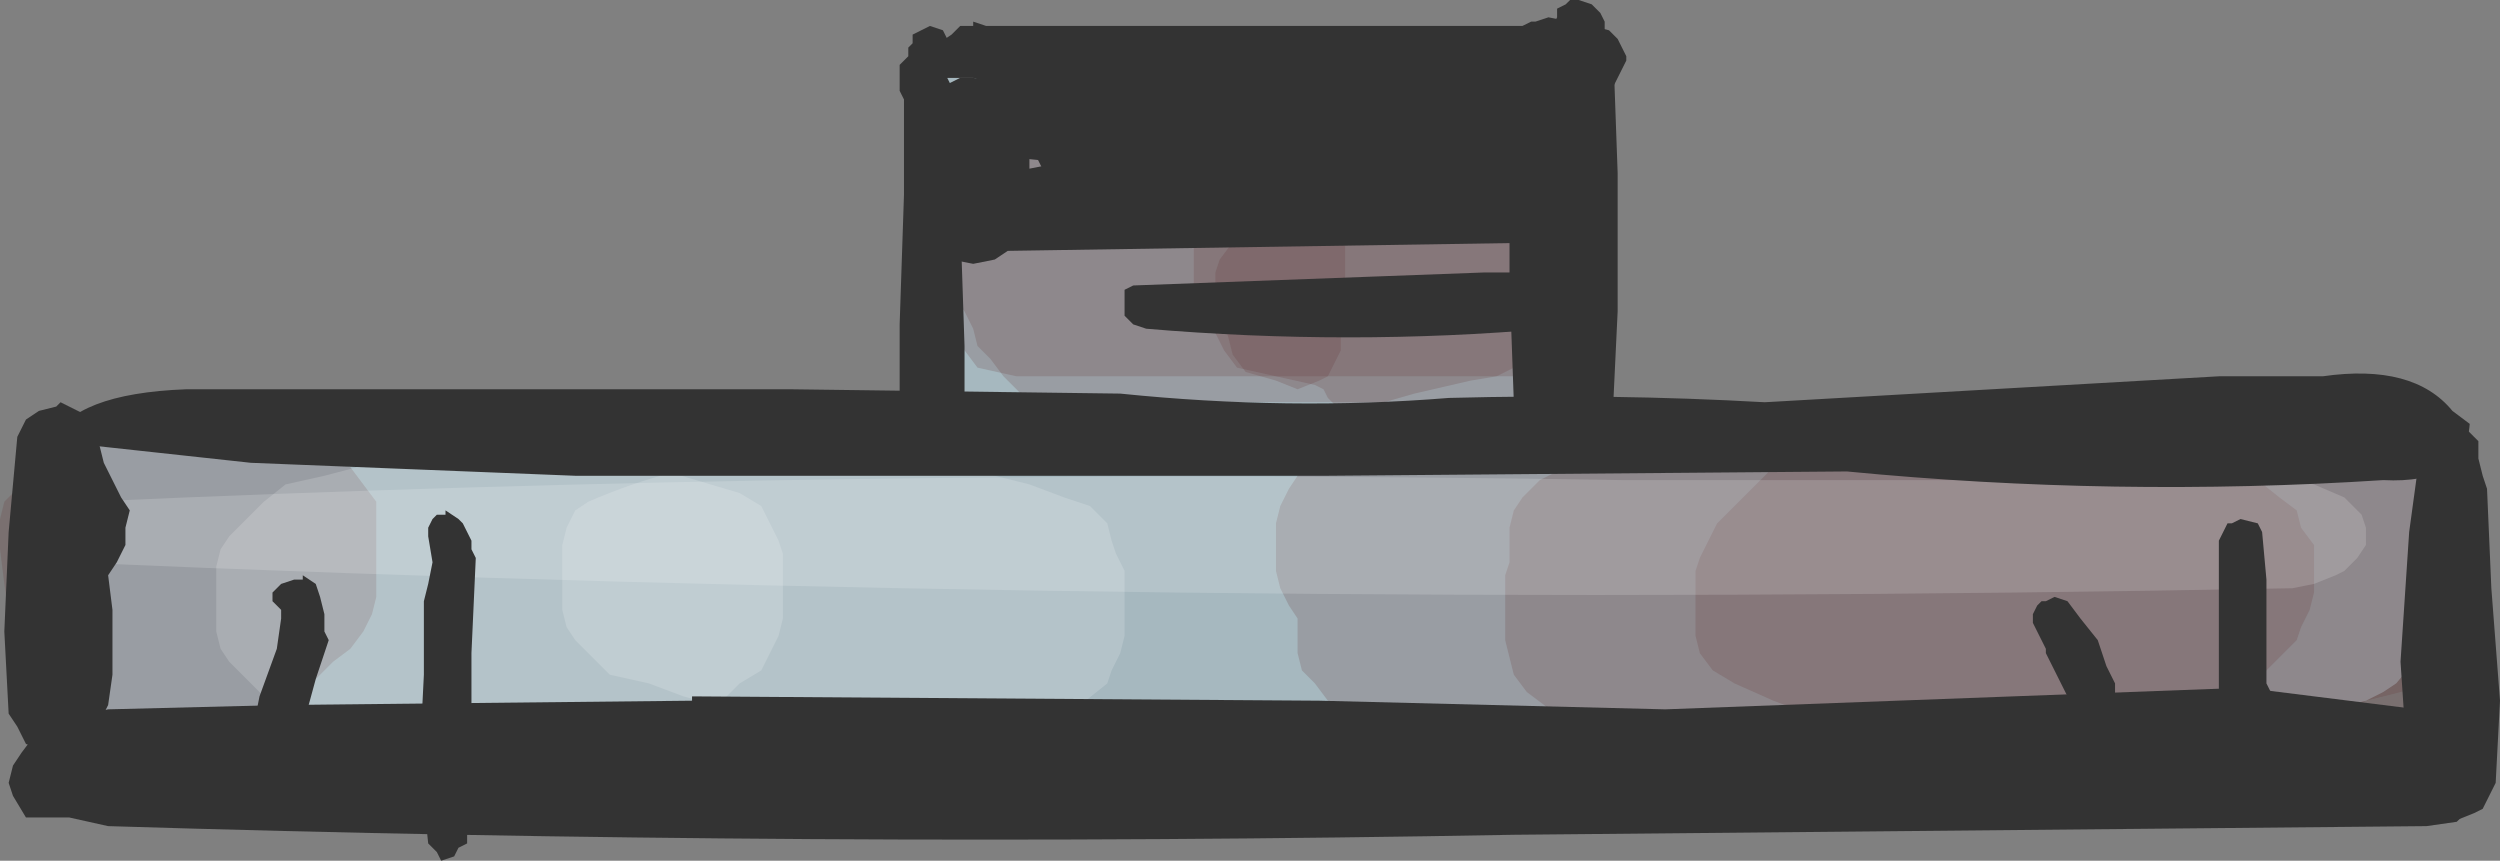 <?xml version="1.0" encoding="UTF-8" standalone="no"?>
<svg xmlns:xlink="http://www.w3.org/1999/xlink" height="9.95px" width="28.9px" xmlns="http://www.w3.org/2000/svg">
  <rect width="100%" height="100%" fill="#808080" stroke="none"/>
  <g transform="matrix(1.0, 0.0, 0.0, 1.0, 14.5, 3.65)">
    <path d="M13.55 1.35 L13.6 1.45 13.65 1.5 13.7 1.6 13.7 1.7 13.7 2.0 13.7 2.1 13.7 2.35 13.7 2.45 13.7 2.85 13.7 2.95 13.7 3.2 13.7 3.5 13.65 3.6 13.6 3.7 13.6 3.75 13.55 3.85 13.45 3.95 13.2 4.25 13.05 4.35 12.85 4.45 12.65 4.5 12.55 4.6 12.5 4.7 12.45 4.8 12.4 4.9 12.35 5.0 12.2 5.1 12.1 5.15 11.95 5.25 11.9 5.25 11.8 5.3 11.6 5.35 11.4 5.3 11.3 5.25 11.2 5.25 7.0 5.1 1.6 4.75 -4.15 4.65 -8.7 4.65 -11.5 5.05 -13.5 4.95 -13.9 4.8 -14.0 4.7 -14.05 4.6 -14.15 4.5 -14.2 4.45 -14.25 4.35 -14.3 4.25 -14.3 4.15 -14.3 4.05 -14.3 3.95 -14.3 3.7 -14.3 3.6 -14.3 3.5 -14.3 3.3 -14.3 3.2 -14.3 3.0 -14.3 2.95 -14.25 2.85 -14.2 2.55 -14.2 2.45 -14.2 2.25 -14.2 2.2 -14.2 2.1 -14.2 1.7 -14.2 1.6 -14.15 1.55 -14.05 1.45 -14.0 1.4 -3.85 1.4 -3.85 -2.75 3.75 -2.75 3.75 1.25 13.5 1.25 13.55 1.35" fill="#a6b8bf" fill-rule="evenodd" stroke="none"/>
    <path d="M-10.95 1.5 L-10.75 1.65 -10.45 1.75 -10.3 1.95 -10.15 2.15 -10.15 2.35 -10.15 2.5 -10.15 2.7 -10.15 3.1 -10.15 3.25 -10.2 3.45 -10.3 3.65 -10.45 3.85 -10.65 4.0 -10.85 4.2 -11.15 4.4 -11.4 4.6 -11.7 4.65 -12.75 4.7 -13.7 4.6 -13.95 4.4 -14.1 4.2 -14.2 4.0 -14.35 3.85 -14.4 3.65 -14.4 3.45 -14.45 3.1 -14.5 2.7 -14.5 2.35 -14.45 2.15 -14.25 1.95 -14.1 1.75 -13.7 1.4 -13.35 1.2 -13.1 1.1 -12.8 1.05 -12.75 1.0 -11.75 1.0 -11.4 1.15 -11.15 1.35 -10.95 1.5" fill="#663333" fill-opacity="0.2" fill-rule="evenodd" stroke="none"/>
    <path d="M12.9 1.55 L13.25 1.45 13.6 1.6 13.85 1.75 13.95 1.95 14.05 2.15 14.05 2.35 14.0 2.7 14.0 2.9 14.0 3.1 14.0 3.25 14.0 3.85 14.0 4.2 13.95 4.4 13.85 4.6 13.8 4.75 13.65 4.9 13.55 4.95 12.75 5.05 11.0 5.05 7.75 4.95 7.05 4.85 6.9 4.65 6.25 4.65 5.75 4.75 1.5 4.75 1.05 4.65 0.85 4.45 0.7 4.25 0.55 4.1 0.5 3.9 0.5 3.7 0.5 3.5 0.4 3.35 0.3 3.15 0.25 2.95 0.25 2.75 0.25 2.6 0.25 2.4 0.3 2.2 0.4 2.0 0.5 1.85 0.55 1.65 0.75 1.45 0.9 1.35 1.2 1.3 1.25 1.25 5.5 1.3 5.9 1.4 8.5 1.45 12.5 1.6 12.8 1.6 12.9 1.55" fill="#663333" fill-opacity="0.2" fill-rule="evenodd" stroke="none"/>
    <path d="M2.35 -2.55 L2.6 -2.35 2.75 -2.2 2.85 -2.05 3.0 -2.0 3.35 -1.85 3.55 -1.65 3.65 -1.5 3.75 -1.3 3.75 -1.1 3.7 -0.9 3.65 -0.75 3.55 -0.55 3.4 -0.35 3.25 -0.15 3.2 0.0 3.15 0.2 3.1 0.4 3.0 0.6 2.8 0.7 2.5 0.75 1.85 0.9 1.5 1.0 -2.25 1.0 -2.7 0.9 -2.9 0.7 -3.05 0.5 -3.2 0.35 -3.25 0.15 -3.35 -0.05 -3.5 -0.25 -3.7 -0.45 -3.85 -0.6 -3.95 -0.8 -3.95 -1.0 -3.95 -1.15 -3.95 -1.35 -3.95 -1.55 -3.95 -1.7 -3.8 -1.9 -3.65 -2.1 -3.45 -2.3 -3.05 -2.5 -2.85 -2.6 -2.55 -2.65 -2.5 -2.65 2.0 -2.65 2.35 -2.55" fill="#663333" fill-opacity="0.2" fill-rule="evenodd" stroke="none"/>
    <path d="M1.0 -2.15 L1.35 -2.05 1.55 -1.95 1.85 -1.75 2.0 -1.65 2.15 -1.7 2.5 -1.75 2.85 -1.6 3.0 -1.4 3.25 -1.05 3.4 -0.65 3.6 -0.3 3.75 -0.1 3.75 0.1 3.75 0.25 3.75 0.45 3.7 0.65 3.6 0.85 3.5 1.0 3.4 1.15 3.3 1.2 1.5 1.25 1.05 1.15 0.85 0.95 0.8 0.85 0.7 0.8 0.25 0.7 -0.2 0.6 -0.35 0.4 -0.45 0.2 -0.55 0.0 -0.65 -0.15 -0.7 -0.35 -0.7 -0.55 -0.7 -0.75 -0.7 -1.1 -0.7 -1.5 -0.7 -1.65 -0.6 -1.85 -0.45 -2.05 -0.05 -2.15 0.0 -2.15 1.0 -2.15" fill="#663333" fill-opacity="0.2" fill-rule="evenodd" stroke="none"/>
    <path d="M0.8 -1.65 L0.9 -1.5 1.05 -1.3 1.05 -0.9 1.05 -0.35 1.0 0.2 1.0 0.4 0.9 0.6 0.85 0.7 0.75 0.75 0.5 0.85 0.25 0.75 -0.1 0.65 -0.25 0.45 -0.3 0.25 -0.35 0.1 -0.45 -0.1 -0.45 -0.3 -0.45 -0.5 -0.4 -0.65 -0.25 -0.85 -0.1 -1.05 -0.1 -1.25 -0.1 -1.4 0.05 -1.6 0.25 -1.75 0.45 -1.75 0.5 -1.8 0.8 -1.65" fill="#663333" fill-opacity="0.2" fill-rule="evenodd" stroke="none"/>
    <path d="M13.35 1.45 L13.75 1.65 13.9 1.85 14.0 2.0 14.05 2.2 14.05 2.4 14.05 2.6 14.05 2.95 14.05 3.15 14.05 3.35 14.0 3.7 13.9 3.9 13.8 4.1 13.65 4.2 13.55 4.25 13.25 4.35 12.85 4.45 12.55 4.65 12.15 4.85 11.9 4.95 11.8 5.0 11.5 5.1 7.2 5.2 3.55 4.7 3.35 4.5 3.15 4.35 3.0 4.15 2.95 3.95 2.9 3.75 2.9 3.6 2.9 3.2 2.9 3.0 2.95 2.85 2.95 2.45 3.0 2.25 3.1 2.1 3.3 1.9 3.7 1.7 4.05 1.5 4.45 1.35 5.45 1.05 5.5 1.0 9.0 1.0 9.5 1.15 10.25 1.3 10.6 1.4 10.8 1.6 11.55 1.6 12.0 1.45 12.35 1.5 12.55 1.45 13.0 1.35 13.35 1.45" fill="#663333" fill-opacity="0.2" fill-rule="evenodd" stroke="none"/>
    <path d="M10.75 1.5 L11.05 1.65 11.25 1.75 11.6 1.9 11.85 2.1 12.05 2.25 12.1 2.45 12.25 2.65 12.25 2.85 12.25 3.0 12.25 3.2 12.2 3.4 12.1 3.6 12.05 3.75 11.85 3.95 11.65 4.15 11.45 4.3 11.3 4.45 10.8 4.5 10.4 4.7 9.75 4.8 7.25 4.85 6.8 4.7 6.4 4.6 6.0 4.45 5.55 4.25 5.3 4.1 5.15 3.9 5.1 3.7 5.1 3.5 5.1 3.35 5.1 3.15 5.1 2.95 5.15 2.8 5.25 2.6 5.35 2.4 5.55 2.2 5.75 2.0 6.1 1.65 6.4 1.45 6.8 1.25 7.2 1.2 7.25 1.15 8.5 1.15 8.9 1.25 9.5 1.35 10.25 1.45 10.75 1.5" fill="#663333" fill-opacity="0.2" fill-rule="evenodd" stroke="none"/>
    <path d="M2.05 -2.1 L2.15 -1.9 2.25 -1.75 2.15 -1.55 2.05 -1.35 1.75 -1.25 2.35 -1.3 2.45 -1.5 2.55 -1.65 2.55 -1.85 2.6 -2.05 2.75 -2.25 2.85 -2.4 3.2 -2.5 3.25 -2.55 3.55 -2.4 3.65 -2.25 3.8 -2.05 3.9 -1.85 3.9 -1.65 3.9 -1.5 3.9 -1.3 3.9 -1.1 3.8 -0.9 3.65 -0.75 3.65 -0.55 3.65 -0.35 3.65 -0.15 3.65 0.0 3.6 0.2 3.5 0.4 3.35 0.6 3.0 0.7 -2.75 0.7 -3.2 0.6 -3.35 0.4 -3.45 0.2 -3.5 0.05 -3.6 -0.15 -3.75 -0.4 -3.9 -0.75 -3.7 -1.05 -3.2 -1.65 -2.9 -2.0 -2.75 -2.05 -2.4 -2.15 -2.0 -2.3 1.75 -2.25 2.05 -2.1" fill="#663333" fill-opacity="0.2" fill-rule="evenodd" stroke="none"/>
    <path d="M-5.95 2.05 L-5.7 2.2 -5.6 2.4 -5.5 2.6 -5.45 2.75 -5.45 2.95 -5.45 3.15 -5.45 3.35 -5.45 3.5 -5.5 3.7 -5.6 3.9 -5.7 4.1 -5.95 4.25 -6.1 4.4 -6.2 4.45 -6.5 4.55 -6.9 4.65 -7.25 4.75 -9.75 4.7 -11.0 4.5 -11.45 4.4 -11.65 4.2 -11.85 4.0 -11.95 3.85 -12.0 3.65 -12.0 3.45 -12.0 3.25 -12.0 3.1 -12.0 2.9 -11.95 2.7 -11.85 2.55 -11.65 2.35 -11.45 2.15 -11.2 1.95 -10.75 1.85 -9.8 1.6 -9.75 1.6 -7.3 1.65 -5.95 2.05" fill="#ffffff" fill-opacity="0.161" fill-rule="evenodd" stroke="none"/>
    <path d="M-1.9 2.2 L-1.7 2.4 -1.65 2.6 -1.6 2.75 -1.5 2.95 -1.5 3.15 -1.5 3.35 -1.5 3.5 -1.5 3.7 -1.55 3.9 -1.65 4.1 -1.7 4.25 -1.95 4.45 -2.15 4.6 -2.5 4.65 -5.5 4.7 -6.6 4.4 -7.0 4.25 -7.45 4.15 -7.65 3.95 -7.85 3.75 -7.95 3.6 -8.0 3.4 -8.0 3.2 -8.0 3.0 -8.0 2.85 -8.0 2.65 -7.95 2.45 -7.85 2.25 -7.7 2.15 Q-5.75 1.3 -3.5 1.75 L-3.5 1.7 -3.0 1.85 -2.6 1.95 -2.2 2.1 -1.9 2.2" fill="#ffffff" fill-opacity="0.161" fill-rule="evenodd" stroke="none"/>
    <path d="M12.85 2.45 L12.85 2.65 12.75 2.8 12.6 2.95 12.5 3.0 12.25 3.1 12.0 3.15 Q-0.9 3.4 -13.7 2.85 L-13.95 2.65 -14.25 2.4 -14.35 2.25 -14.25 2.15 -13.9 2.0 -13.6 2.15 -13.5 2.15 Q-4.6 1.75 4.25 1.9 L12.0 1.9 12.25 1.95 12.6 2.1 12.8 2.3 12.85 2.45" fill="#ffffff" fill-opacity="0.161" fill-rule="evenodd" stroke="none"/>
    <path d="M14.15 4.95 L14.25 5.15 14.2 5.35 14.1 5.55 14.05 5.7 13.9 5.85 13.55 5.9 3.0 6.0 Q-5.15 6.15 -13.25 5.9 L-13.7 5.8 -14.2 5.8 -14.35 5.55 -14.4 5.4 -14.35 5.2 -14.25 5.05 -14.1 4.85 -13.7 4.65 -13.25 4.55 -11.25 4.5 -6.5 4.45 -6.5 4.4 0.75 4.45 4.75 4.55 11.45 4.3 13.85 4.6 14.05 4.8 14.15 4.95" fill="#333333" fill-rule="evenodd" stroke="none"/>
    <path d="M-13.4 1.35 L-13.35 1.5 -13.3 1.7 -13.2 1.9 -13.1 2.1 -13.0 2.25 -13.05 2.45 -13.05 2.65 -13.15 2.85 -13.25 3.0 -13.2 3.4 -13.2 3.75 -13.2 4.15 -13.25 4.5 -13.35 4.7 -13.45 4.9 -13.6 5.0 -13.8 5.1 -14.2 4.95 -14.3 4.75 -14.4 4.6 -14.45 3.65 -14.4 2.5 -14.3 1.4 -14.2 1.2 -14.05 1.1 -13.85 1.05 -13.8 1.0 -13.5 1.15 -13.4 1.35" fill="#333333" fill-rule="evenodd" stroke="none"/>
    <path d="M14.15 1.45 L14.15 1.65 14.2 1.85 14.25 2.0 14.3 3.15 14.4 4.45 14.35 5.4 14.25 5.6 14.2 5.7 14.1 5.75 13.85 5.85 13.45 5.7 13.35 5.5 13.25 4.0 13.35 2.5 13.5 1.4 13.65 1.3 13.85 1.25 13.95 1.25 14.15 1.45" fill="#333333" fill-rule="evenodd" stroke="none"/>
    <path d="M13.85 1.1 L14.05 1.25 Q14.0 1.95 13.05 1.9 9.95 2.1 6.85 1.8 L0.85 1.85 -3.35 1.85 -7.85 1.85 -11.6 1.7 -13.9 1.45 Q-13.65 0.9 -12.35 0.85 L-5.35 0.85 -1.55 0.9 Q0.4 1.1 2.25 0.95 4.15 0.9 5.9 1.0 L11.15 0.7 12.35 0.7 Q13.4 0.55 13.85 1.1" fill="#333333" fill-rule="evenodd" stroke="none"/>
    <path d="M-11.0 3.05 L-11.0 3.0 -10.85 3.1 -10.8 3.25 -10.75 3.45 -10.75 3.65 -10.7 3.75 -10.85 4.2 -11.0 4.75 -11.1 5.15 -11.2 5.25 -11.2 5.35 -11.25 5.4 -11.25 5.5 -11.3 5.6 -11.35 5.7 -11.6 5.75 -11.65 5.65 -11.75 5.55 -11.75 5.45 -11.75 5.35 -11.75 5.25 -11.75 5.15 -11.75 5.1 -11.7 5.0 -11.6 4.9 -11.5 4.4 -11.3 3.85 -11.25 3.5 -11.25 3.4 -11.35 3.3 -11.35 3.2 -11.25 3.1 -11.1 3.05 -11.0 3.05" fill="#333333" fill-rule="evenodd" stroke="none"/>
    <path d="M-9.35 2.3 L-9.35 2.25 -9.2 2.35 -9.15 2.4 -9.1 2.5 -9.05 2.6 -9.05 2.7 -9.0 2.8 -9.05 3.9 -9.05 5.15 -9.1 6.0 -9.1 6.1 -9.2 6.15 -9.25 6.25 -9.4 6.3 -9.45 6.2 -9.55 6.1 -9.65 5.15 -9.6 4.15 -9.6 3.3 -9.55 3.1 -9.5 2.85 -9.55 2.55 -9.55 2.45 -9.5 2.35 -9.45 2.3 -9.35 2.3" fill="#333333" fill-rule="evenodd" stroke="none"/>
    <path d="M9.75 3.75 L9.85 4.05 9.9 4.15 9.95 4.25 9.95 4.35 9.95 4.4 10.0 4.5 10.0 4.6 10.05 4.7 10.05 4.8 10.0 4.9 10.0 5.0 9.95 5.1 9.9 5.15 9.75 5.2 9.6 5.15 9.55 5.05 9.5 4.95 9.5 4.85 9.45 4.75 9.4 4.65 9.4 4.6 9.4 4.5 9.4 4.4 9.35 4.3 9.3 4.2 9.25 4.1 9.2 4.0 9.15 3.9 9.15 3.85 9.1 3.75 9.05 3.65 9.0 3.55 9.0 3.45 9.05 3.35 9.1 3.3 9.15 3.3 9.25 3.25 9.4 3.3 9.55 3.5 9.75 3.75" fill="#333333" fill-rule="evenodd" stroke="none"/>
    <path d="M11.6 2.4 L11.65 2.5 11.7 3.05 11.7 3.7 11.7 4.25 11.75 4.35 11.75 4.45 11.75 4.55 11.8 4.65 11.85 4.75 11.9 4.85 11.9 4.9 11.95 5.1 12.0 5.3 12.0 5.4 11.95 5.5 11.9 5.55 11.75 5.6 11.6 5.5 11.5 5.4 11.5 5.35 11.45 5.25 11.4 5.15 11.35 5.05 11.3 4.95 11.25 4.85 11.2 4.65 11.15 4.5 11.15 4.4 11.15 3.85 11.15 3.15 11.15 2.6 11.2 2.5 11.25 2.4 11.3 2.4 11.4 2.35 11.6 2.4" fill="#333333" fill-rule="evenodd" stroke="none"/>
    <path d="M-3.6 -3.3 L-3.55 -3.2 -3.5 -3.1 -3.5 -3.0 -3.5 -2.9 -3.5 -2.85 -3.55 -2.75 -3.5 -2.65 -3.4 -2.55 -3.4 -1.15 -3.35 0.35 -3.35 1.4 -3.4 1.5 -3.5 1.55 -3.6 1.65 -3.75 1.65 -3.95 1.6 -4.05 1.5 -4.1 1.4 -4.1 0.1 -4.05 -1.4 -4.05 -2.4 -4.05 -2.5 -4.1 -2.6 -4.1 -2.7 -4.1 -2.8 -4.1 -2.9 -4.0 -3.0 -4.0 -3.1 -3.95 -3.15 -3.95 -3.25 -3.85 -3.3 -3.75 -3.35 -3.6 -3.3" fill="#333333" fill-rule="evenodd" stroke="none"/>
    <path d="M3.75 -3.65 L3.9 -3.6 4.0 -3.5 4.05 -3.4 4.05 -3.35 4.05 -3.25 4.1 -3.15 4.15 -3.05 4.2 -1.65 4.2 -0.05 4.15 1.0 4.15 1.05 4.1 1.15 4.0 1.25 3.9 1.25 3.75 1.3 3.55 1.25 3.4 1.15 3.35 1.05 3.3 -0.35 3.35 -1.95 3.35 -3.0 3.4 -3.1 3.45 -3.15 3.45 -3.25 3.45 -3.35 3.5 -3.45 3.5 -3.55 3.6 -3.6 3.65 -3.65 3.75 -3.65" fill="#333333" fill-rule="evenodd" stroke="none"/>
    <path d="M3.25 -3.4 L3.4 -3.45 3.65 -3.4 3.75 -3.3 3.8 -3.2 3.85 -3.1 3.9 -1.8 3.9 -0.3 3.9 0.85 3.85 0.9 3.8 1.0 3.75 1.1 3.65 1.15 3.55 1.2 3.4 1.25 3.2 1.15 3.1 1.05 3.0 1.0 2.95 -0.4 2.95 -2.0 3.0 -3.15 3.0 -3.25 3.1 -3.35 3.2 -3.4 3.25 -3.4" fill="#333333" fill-rule="evenodd" stroke="none"/>
    <path d="M4.1 -3.3 L4.2 -3.2 4.25 -3.1 4.3 -3.0 4.3 -2.95 4.25 -2.85 4.2 -2.75 4.15 -2.65 3.9 -2.65 2.5 -2.6 0.75 -2.65 -3.1 -2.7 -3.25 -2.75 -3.7 -2.75 -3.7 -2.85 -3.75 -2.95 -3.7 -3.05 -3.65 -3.15 -3.5 -3.25 -3.4 -3.35 -3.25 -3.35 -3.25 -3.4 -3.1 -3.35 0.75 -3.35 2.5 -3.35 3.9 -3.35 4.1 -3.3" fill="#333333" fill-rule="evenodd" stroke="none"/>
    <path d="M3.6 -1.6 L3.75 -1.5 3.8 -1.4 3.85 -1.3 3.8 -1.2 3.8 -1.1 3.75 -1.0 3.65 -0.95 3.6 -0.85 -2.85 -0.75 -3.0 -0.65 -3.25 -0.6 -3.5 -0.65 -3.65 -0.75 -3.75 -0.85 -3.8 -0.95 -3.85 -1.05 -3.85 -1.25 -3.85 -1.6 -3.85 -2.1 -3.85 -2.35 -3.8 -2.45 -3.7 -2.55 -3.6 -2.65 -3.5 -2.7 -3.4 -2.75 -3.25 -2.75 -3.0 -2.7 -2.85 -2.6 -2.75 -2.5 -2.7 -2.45 -2.65 -2.35 -2.6 -2.25 -2.6 -2.15 -2.6 -1.95 -2.6 -1.75 -2.6 -1.7 -2.35 -1.75 -2.2 -1.7 -2.1 -1.65 3.4 -1.65 3.6 -1.6" fill="#333333" fill-rule="evenodd" stroke="none"/>
    <path d="M2.3 -1.4 L2.2 -1.5 2.15 -1.6 -2.25 -1.65 -2.45 -1.7 -2.5 -1.8 -3.0 -1.85 -3.2 -1.9 -3.3 -2.0 -3.35 -2.1 -3.35 -2.2 -3.35 -2.3 -3.35 -2.4 -3.35 -2.5 -3.3 -2.55 -3.25 -2.65 -3.15 -2.75 -3.0 -2.75 -1.85 -2.8 -1.75 -2.85 -1.6 -2.85 2.75 -2.85 3.0 -2.8 3.1 -2.7 3.2 -2.6 3.25 -2.5 3.45 -2.4 3.55 -2.35 3.6 -2.25 3.6 -2.15 3.65 -2.05 3.65 -1.95 3.65 -1.85 3.6 -1.75 3.55 -1.7 3.45 -1.6 3.25 -1.5 3.05 -1.6 2.85 -1.5 2.7 -1.4 2.5 -1.35 2.3 -1.4" fill="#333333" fill-rule="evenodd" stroke="none"/>
    <path d="M3.15 -0.5 L3.35 -0.45 3.45 -0.35 3.5 -0.25 3.55 -0.15 3.55 -0.1 3.5 0.0 3.45 0.1 3.4 0.15 Q1.1 0.35 -1.25 0.15 L-1.4 0.1 -1.5 0.0 -1.5 -0.1 -1.5 -0.2 -1.5 -0.3 -1.4 -0.35 2.65 -0.5 3.15 -0.5" fill="#333333" fill-rule="evenodd" stroke="none"/>
  </g>
</svg>
